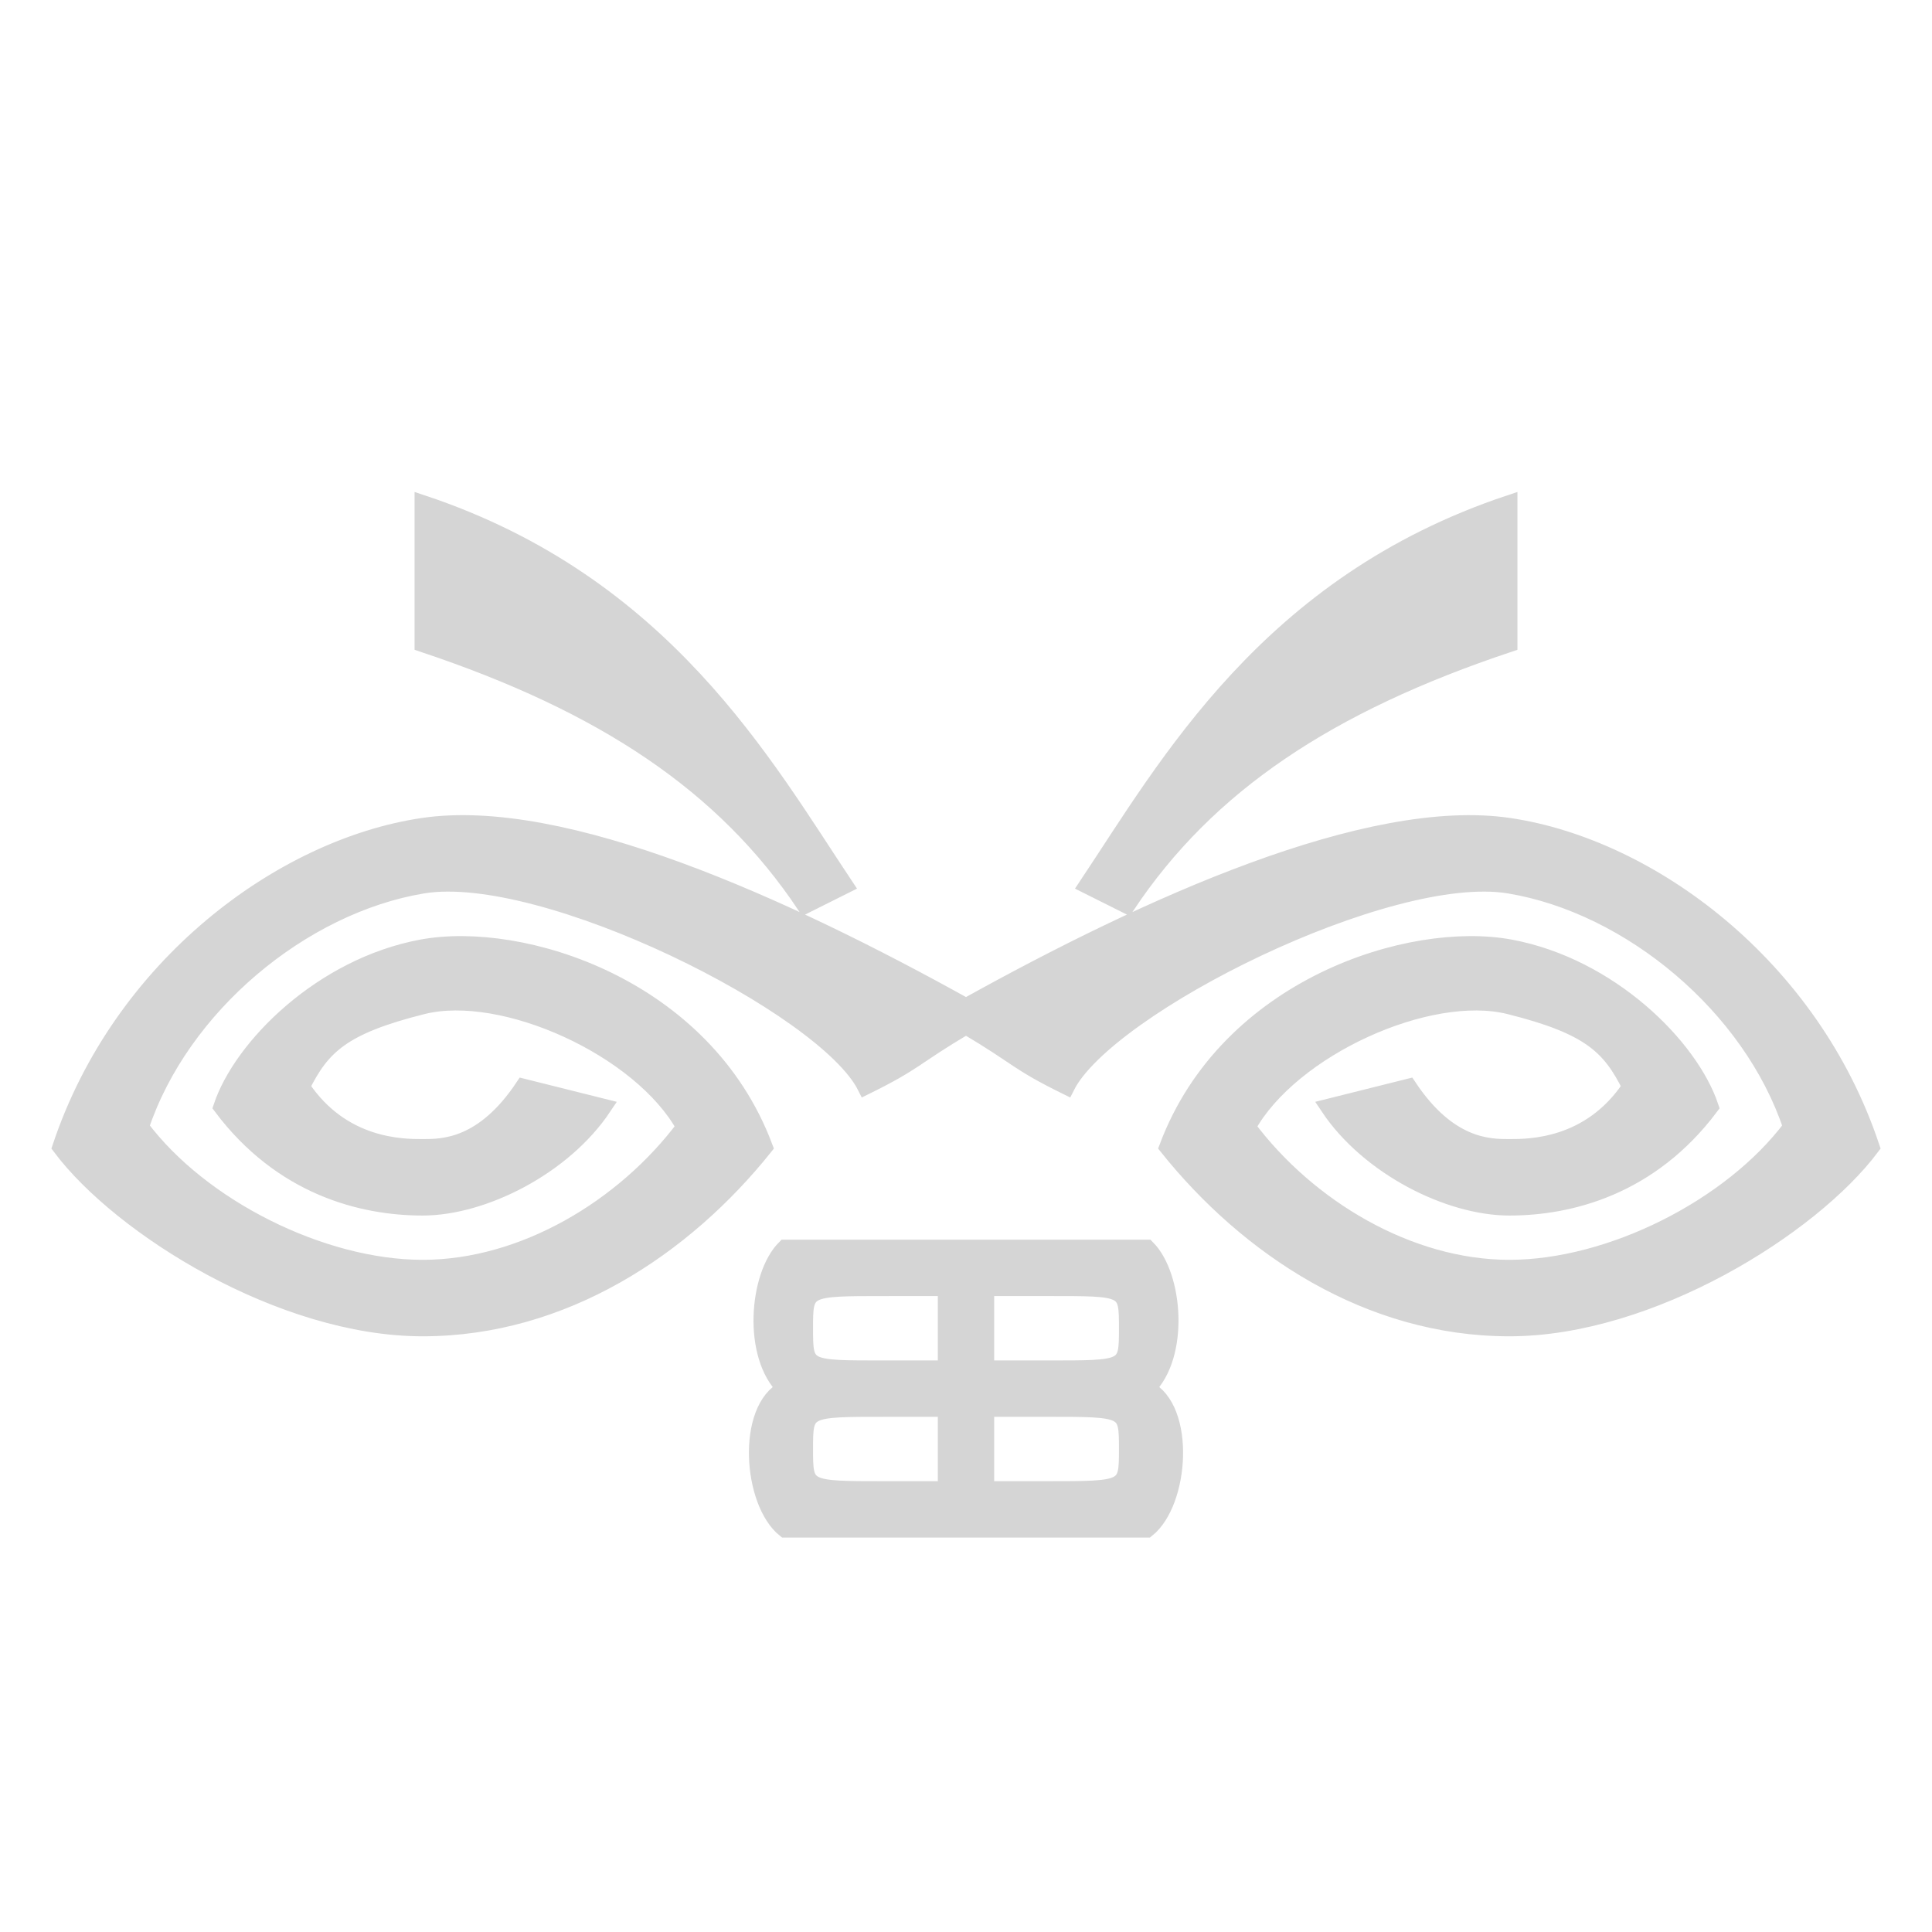 <?xml version="1.0" encoding="UTF-8" standalone="no"?>
<!-- Created with Inkscape (http://www.inkscape.org/) -->

<svg
   xmlns:dc="http://purl.org/dc/elements/1.1/"
   xmlns:cc="http://creativecommons.org/ns#"
   xmlns:rdf="http://www.w3.org/1999/02/22-rdf-syntax-ns#"
   xmlns:svg="http://www.w3.org/2000/svg"
   xmlns="http://www.w3.org/2000/svg"
   xmlns:sodipodi="http://sodipodi.sourceforge.net/DTD/sodipodi-0.dtd"
   xmlns:inkscape="http://www.inkscape.org/namespaces/inkscape"
   width="480"
   height="480"
   id="svg2"
   version="1.1"
   inkscape:version="0.48.1 r9760"
   sodipodi:docname="bumblebee_fat_big.svg">
  <defs
     id="defs4" />
  <sodipodi:namedview
     id="base"
     pagecolor="#ffffff"
     bordercolor="#666666"
     borderopacity="1.0"
     inkscape:pageopacity="0"
     inkscape:pageshadow="2"
     inkscape:zoom="1.4"
     inkscape:cx="18.436763"
     inkscape:cy="230.6128"
     inkscape:document-units="px"
     inkscape:current-layer="g3303"
     showgrid="true"
     inkscape:window-width="1366"
     inkscape:window-height="744"
     inkscape:window-x="0"
     inkscape:window-y="24"
     inkscape:window-maximized="1"
     fit-margin-left="1"
     fit-margin-right="1"
     fit-margin-top="1"
     fit-margin-bottom="1"
     showborder="true"
     borderlayer="false"
     inkscape:showpageshadow="true"
     showguides="false"
     inkscape:snap-global="true">
    <inkscape:grid
       type="xygrid"
       id="grid4300" />
  </sodipodi:namedview>
  <g
     inkscape:label="Calque 1"
     inkscape:groupmode="layer"
     id="layer1"
     transform="translate(-5.62,-560.079)">
    <g
       id="g3303"
       transform="translate(0,33.335)">
      <path
         style="fill:#d5d5d5;stroke:#d5d5d5;stroke-opacity:1;fill-opacity:1;stroke-width:4;stroke-miterlimit:4;stroke-dasharray:none"
         d="m 105,125 0,35 c 45,15 75,35 95,65 l 10,-5 C 190,190 165,145 105,125 z m 270,0 c -60,20 -85,65 -105,95 l 10,5 c 20,-30 50,-50 95,-65 z M 105,205.219 C 69.988,210.425 30,240 15,285 c 15,20 55,45 90,45 35,0 65,-20 85,-45 C 175,245 129.57,230.8 104.781,235.406 79.992,240.012 60,260 55,275 c 15,20 35,25 50,25 15,0 35,-10 45,-25 l -20,-5 c -10,15 -20,15 -25,15 -5,0 -20,0 -30,-15 5,-10 10,-15 30,-20 20,-5 54.176,10.431 65,30 -15,20 -40,35 -65,35 -25,0 -55,-15 -70,-35 10,-30 40,-55 70,-60 30,-5 100,30 110,50 12.743,-6.28 11.655,-7.086 25,-15 13.345,7.914 12.257,8.72 25,15 10,-20 80,-55 110,-50 30,5 60,30 70,60 -15,20 -45,35 -70,35 -25,0 -50,-15 -65,-35 10.824,-19.569 45,-35 65,-30 20,5 25,10 30,20 -10,15 -25,15 -30,15 -5,0 -15,0 -25,-15 l -20,5 c 10,15 30,25 45,25 15,0 35,-5 50,-25 -5,-15 -24.992,-34.988 -49.781,-39.594 C 350.43,230.8 305,245 290,285 c 20,25 50,45 85,45 35,0 75,-25 90,-45 C 450,240 410.012,210.425 375,205.219 339.988,200.013 285,225 240,250 195,225 140,200 105,205.219 z M 195,310 c -6.927,6.927 -8.484,26.861 0,35 -10,5 -8.456,28.229 0,35 l 45,0 45,0 c 8.456,-6.771 10,-30 0,-35 8.484,-8.139 6.927,-28.073 0,-35 l -45,0 z m 25,10 15,0 0,20 -15,0 c -20,0 -20,0.158 -20,-10 0,-10 0,-10 20,-10 z m 25,0 15,0 c 20,0 20,-0.158 20,10 0,10.158 0,10 -20,10 l -15,0 z m -25,30 15,0 0,20 -15,0 c -20,0 -20,0 -20,-10 0,-10 0,-10 20,-10 z m 25,0 15,0 c 20,0 20,0 20,10 0,10 0,10 -20,10 l -15,0 z"
         transform="translate(5.62,526.744)"
         id="path3305"
         inkscape:connector-curvature="0"
         sodipodi:nodetypes="ccccccccccccscscsccscscscscccscscscsccscscscsccccccccccccccscccsssccsccssscssscc" />
    </g>
  </g>
</svg>
